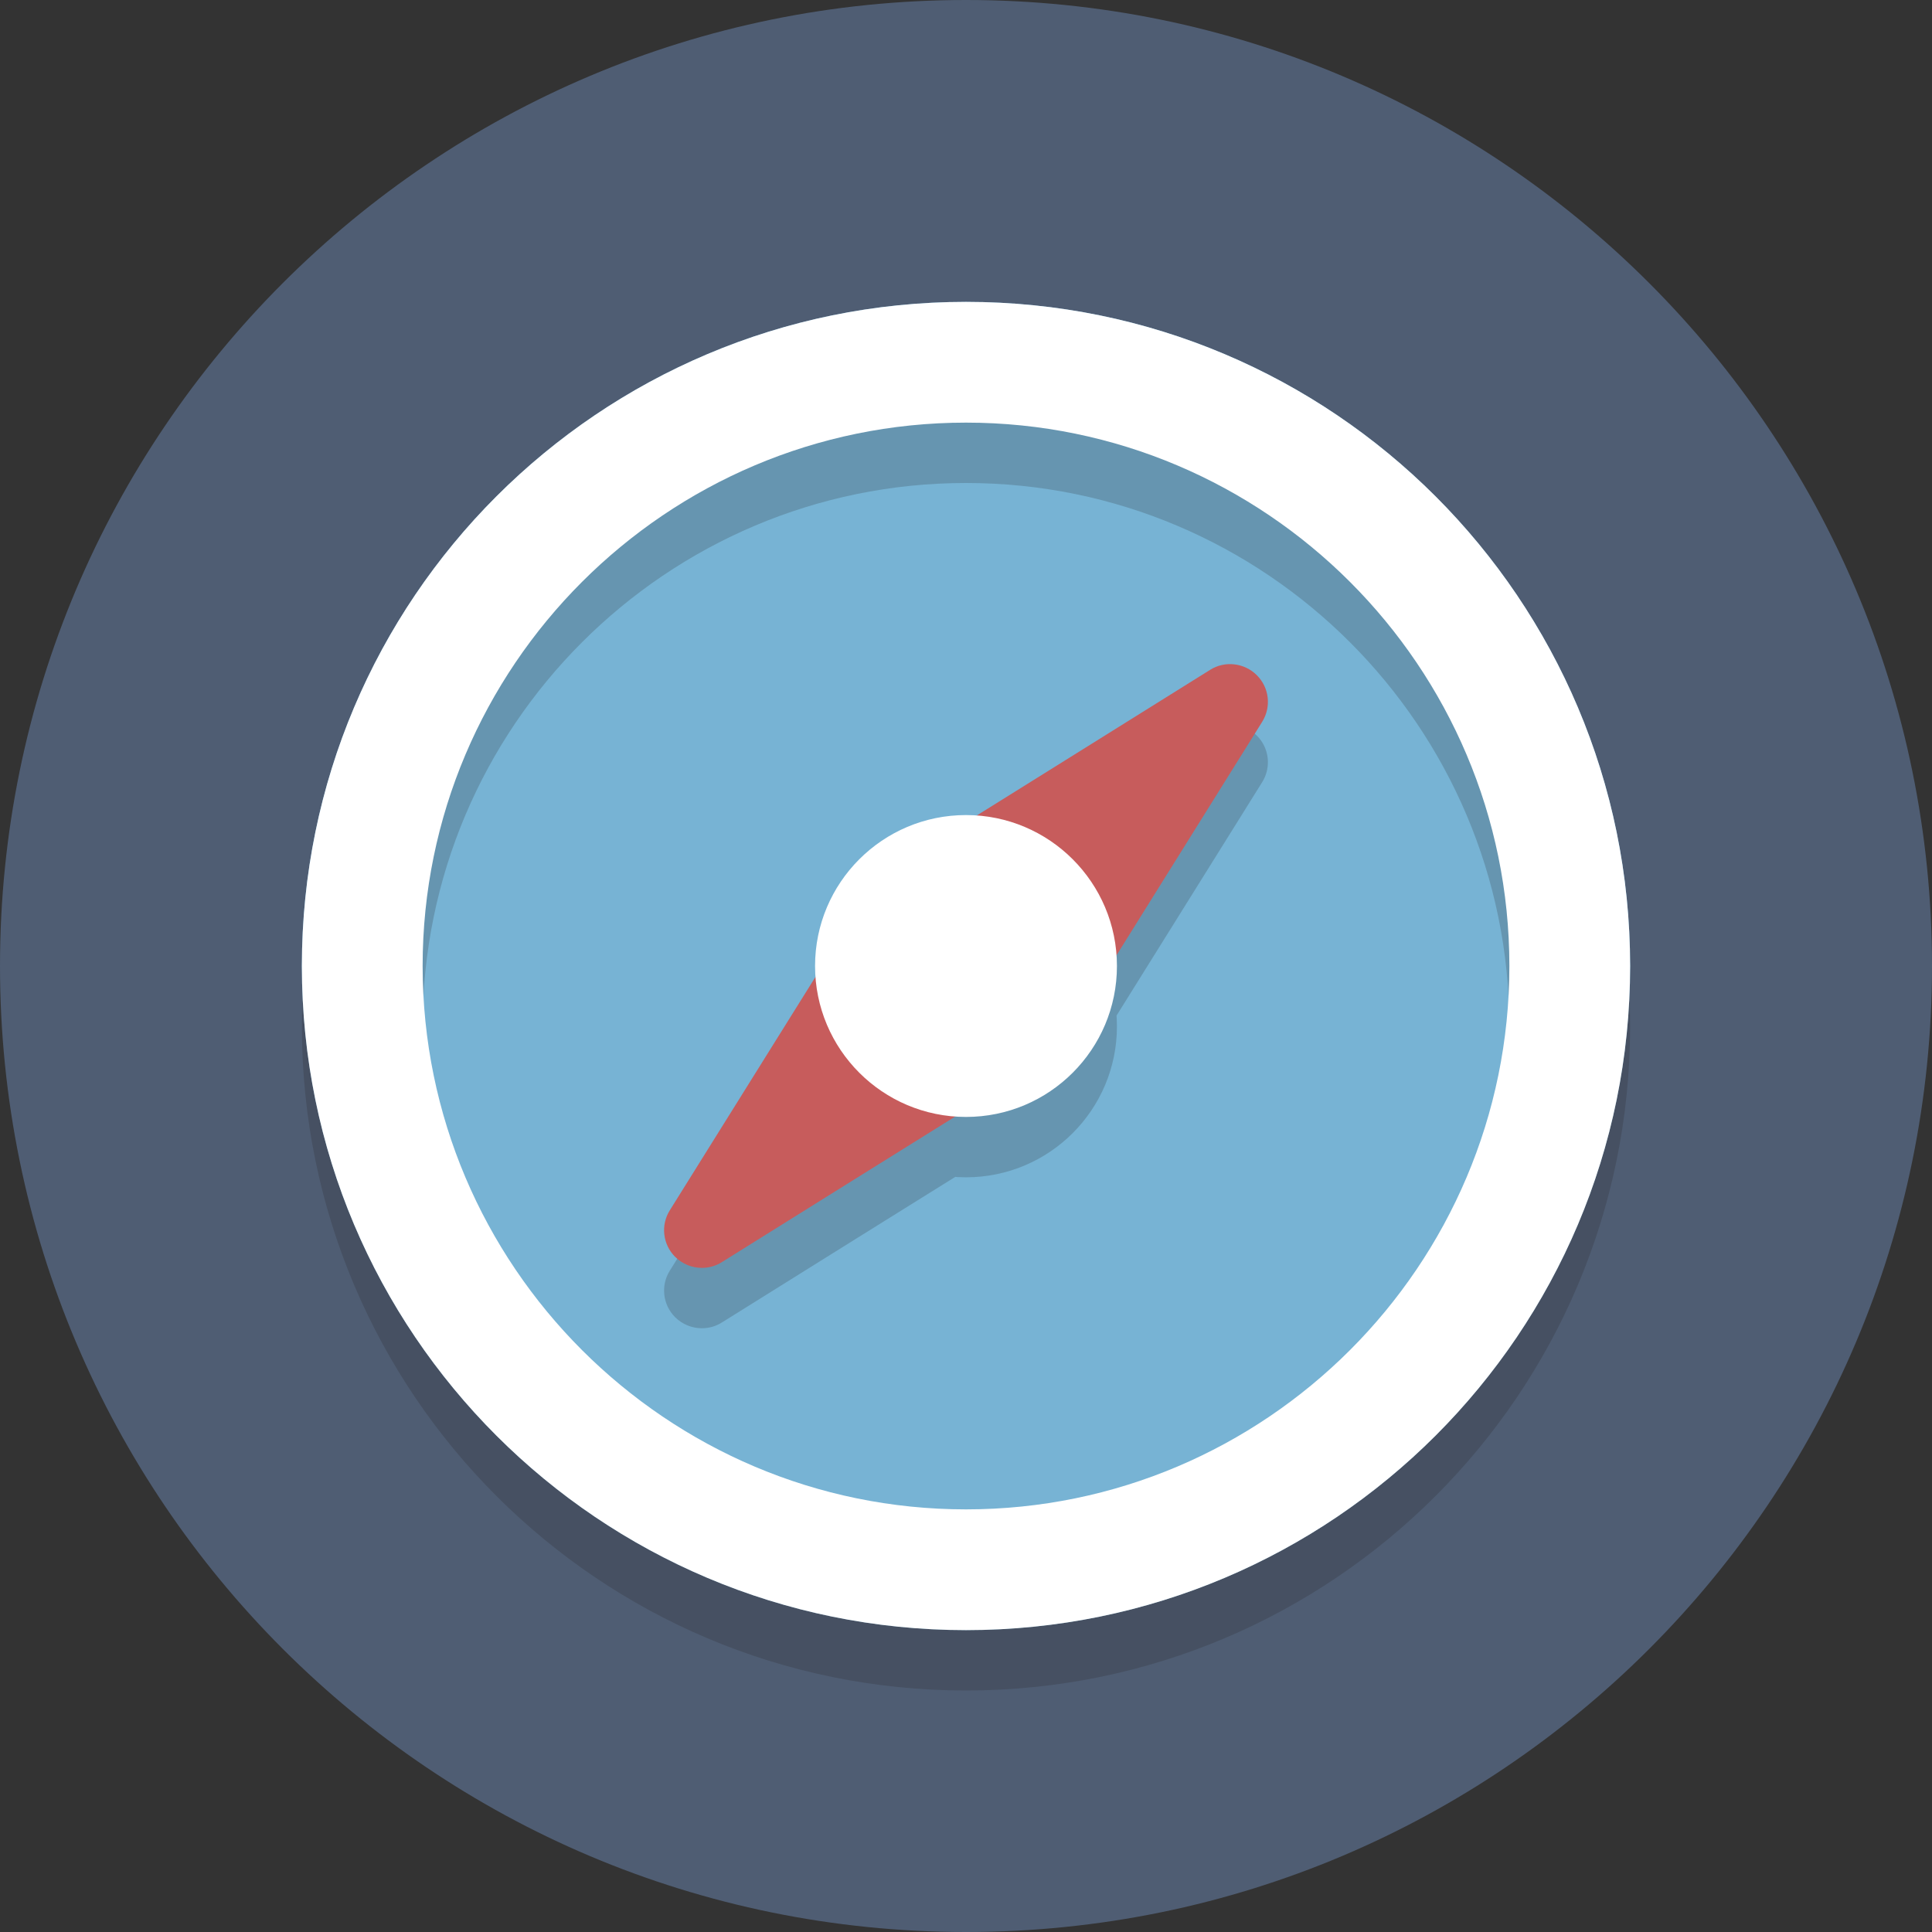 <?xml version="1.0" encoding="utf-8"?>
<!-- Generator: Adobe Illustrator 17.0.0, SVG Export Plug-In . SVG Version: 6.00 Build 0)  -->
<!DOCTYPE svg PUBLIC "-//W3C//DTD SVG 1.1//EN" "http://www.w3.org/Graphics/SVG/1.1/DTD/svg11.dtd">
<svg version="1.1" id="图层_1" xmlns="http://www.w3.org/2000/svg" xmlns:xlink="http://www.w3.org/1999/xlink" x="0px" y="0px"
	 width="64px" height="64px" viewBox="0 0 64 64" enable-background="new 0 0 64 64" xml:space="preserve">
<rect x="0" y="0" width="64" height="64" fill="#333333" stroke="none"/>
<path fill="#4F5D73" d="M32,0c17.673,0,32,14.327,32,32S49.673,64,32,64S0,49.673,0,32S14.327,0,32,0z"/>
<path fill="#77B3D4" d="M32,10c12.15,0,22,9.85,22,22s-9.85,22-22,22s-22-9.85-22-22S19.85,10,32,10z"/>
<path opacity="0.2" fill="#231F20" d="M32,16c9.925,0,18,8.075,18,18s-8.075,18-18,18s-18-8.075-18-18S22.075,16,32,16z M32,12
	c-12.15,0-22,9.85-22,22s9.85,22,22,22s22-9.85,22-22S44.15,12,32,12L32,12z M41.81,25.913l-2.905,4.655l-1.937,3.105
	c0.007,0.11-5.185,5.302-5.295,5.295l-3.108,1.937l-4.653,2.905C23.71,43.938,23.48,44,23.25,44c-0.323,0-0.642-0.125-0.885-0.365
	c-0.413-0.413-0.485-1.053-0.175-1.545l2.905-4.655l1.938-3.105c-0.007-0.113,5.185-5.305,5.295-5.298l3.107-1.938l4.653-2.905
	c0.485-0.307,1.133-0.235,1.545,0.177C42.048,24.778,42.12,25.417,41.81,25.913z M29.5,34c0,1.381,1.119,2.5,2.5,2.5
	s2.5-1.119,2.5-2.5s-1.119-2.5-2.5-2.5S29.5,32.619,29.5,34z M32,29c2.761,0,5,2.239,5,5s-2.239,5-5,5s-5-2.239-5-5S29.239,29,32,29
	z"/>
<path fill="#C75C5C" d="M41.81,23.913l-2.905,4.655l-1.937,3.105c0.007,0.11-5.185,5.302-5.295,5.295l-3.108,1.937l-4.653,2.905
	C23.71,41.938,23.48,42,23.25,42c-0.323,0-0.642-0.125-0.885-0.365c-0.413-0.413-0.485-1.053-0.175-1.545l2.905-4.655l1.938-3.105
	c-0.007-0.113,5.185-5.305,5.295-5.298l3.107-1.938l4.653-2.905c0.485-0.307,1.133-0.235,1.545,0.177
	C42.048,22.778,42.12,23.417,41.81,23.913z M29.5,32c0,1.381,1.119,2.5,2.5,2.5s2.5-1.119,2.5-2.5s-1.119-2.5-2.5-2.5
	S29.5,30.619,29.5,32z"/>
<path fill="#FFFFFF" d="M32,14c9.925,0,18,8.075,18,18s-8.075,18-18,18s-18-8.075-18-18S22.075,14,32,14 M32,10
	c-12.15,0-22,9.85-22,22s9.85,22,22,22s22-9.85,22-22S44.15,10,32,10L32,10z M32,27c2.761,0,5,2.239,5,5s-2.239,5-5,5s-5-2.239-5-5
	S29.239,27,32,27z"/>
</svg>
